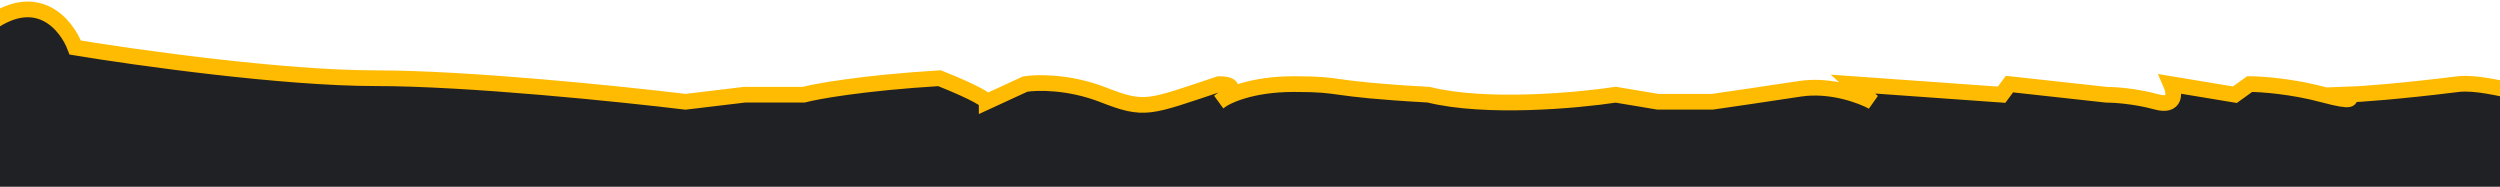 <svg width="1593" height="119" viewBox="0 0 1593 119" fill="none" xmlns="http://www.w3.org/2000/svg">
<path d="M1716.99 46.824L1791 75.372V127.208L66.13 152L-148.381 100.163H-196.05C-202.95 84.637 -175.352 46.373 -9.764 17.525C22.851 -8.319 42.295 15.271 47.94 30.296C87.246 36.807 180.536 49.829 239.244 49.829C297.952 49.829 395.423 59.846 436.82 64.854L474.454 60.346H512.087C520.659 58.093 549.972 52.834 598.644 49.829C622.73 59.445 628.751 63.852 628.751 64.854L653.213 53.585C660.74 52.333 681.187 51.932 702.764 60.346C729.734 70.864 731.616 68.61 776.776 53.585C789.072 53.585 784.331 59.339 779.031 63.293C785.539 59.339 800.733 53.585 824.445 53.585C858.316 53.585 842.635 56.59 910.375 60.346C946.504 69.362 1004.88 64.103 1029.55 60.346L1056.52 64.854H1091.02C1101.47 63.352 1127.27 59.595 1146.84 56.59C1166.41 53.585 1185.94 60.847 1193.25 64.854L1180.71 53.585L1275.42 60.346L1280.44 53.585L1341.91 60.346C1347.13 60.346 1360.85 61.248 1373.9 64.854C1386.94 68.46 1385.6 58.844 1383.3 53.585L1424.07 60.346L1433.48 53.585C1440.8 53.585 1460.45 54.937 1480.52 60.346C1500.59 65.755 1498.5 62.6 1494.95 60.346C1502.69 60.096 1527.82 58.393 1566.45 53.585C1588.41 51.331 1621.65 67.108 1660.54 64.854C1691.65 63.051 1711.13 52.083 1716.99 46.824Z" fill="#202124"/>
<path d="M1791 75.372L1716.99 46.824C1711.13 52.083 1691.65 63.051 1660.54 64.854C1621.65 67.108 1588.41 51.331 1566.45 53.585C1527.82 58.393 1502.69 60.096 1494.95 60.346C1498.5 62.6 1500.59 65.755 1480.52 60.346C1460.45 54.937 1440.8 53.585 1433.48 53.585L1424.07 60.346L1383.3 53.585C1385.6 58.844 1386.94 68.46 1373.9 64.854C1360.85 61.248 1347.13 60.346 1341.91 60.346L1280.44 53.585L1275.42 60.346L1180.71 53.585L1193.25 64.854C1185.94 60.847 1166.41 53.585 1146.84 56.59C1127.27 59.595 1101.47 63.352 1091.02 64.854H1056.52L1029.55 60.346C1004.88 64.103 946.504 69.362 910.375 60.346C842.635 56.59 858.316 53.585 824.445 53.585C797.349 53.585 781.376 61.098 776.776 64.854C782.63 61.098 790.826 53.585 776.776 53.585C731.616 68.61 729.734 70.864 702.764 60.346C681.187 51.932 660.74 52.333 653.213 53.585L628.751 64.854C628.751 63.852 622.73 59.445 598.644 49.829C549.972 52.834 520.659 58.093 512.087 60.346H474.454L436.82 64.854C395.423 59.846 297.952 49.829 239.244 49.829C180.536 49.829 87.246 36.807 47.94 30.296C42.295 15.271 22.851 -8.319 -9.764 17.525C-175.352 46.373 -202.95 84.637 -196.05 100.163H-148.381L66.13 152L1791 127.208V75.372Z" stroke="#FFBB01" stroke-width="10"/>
</svg>
